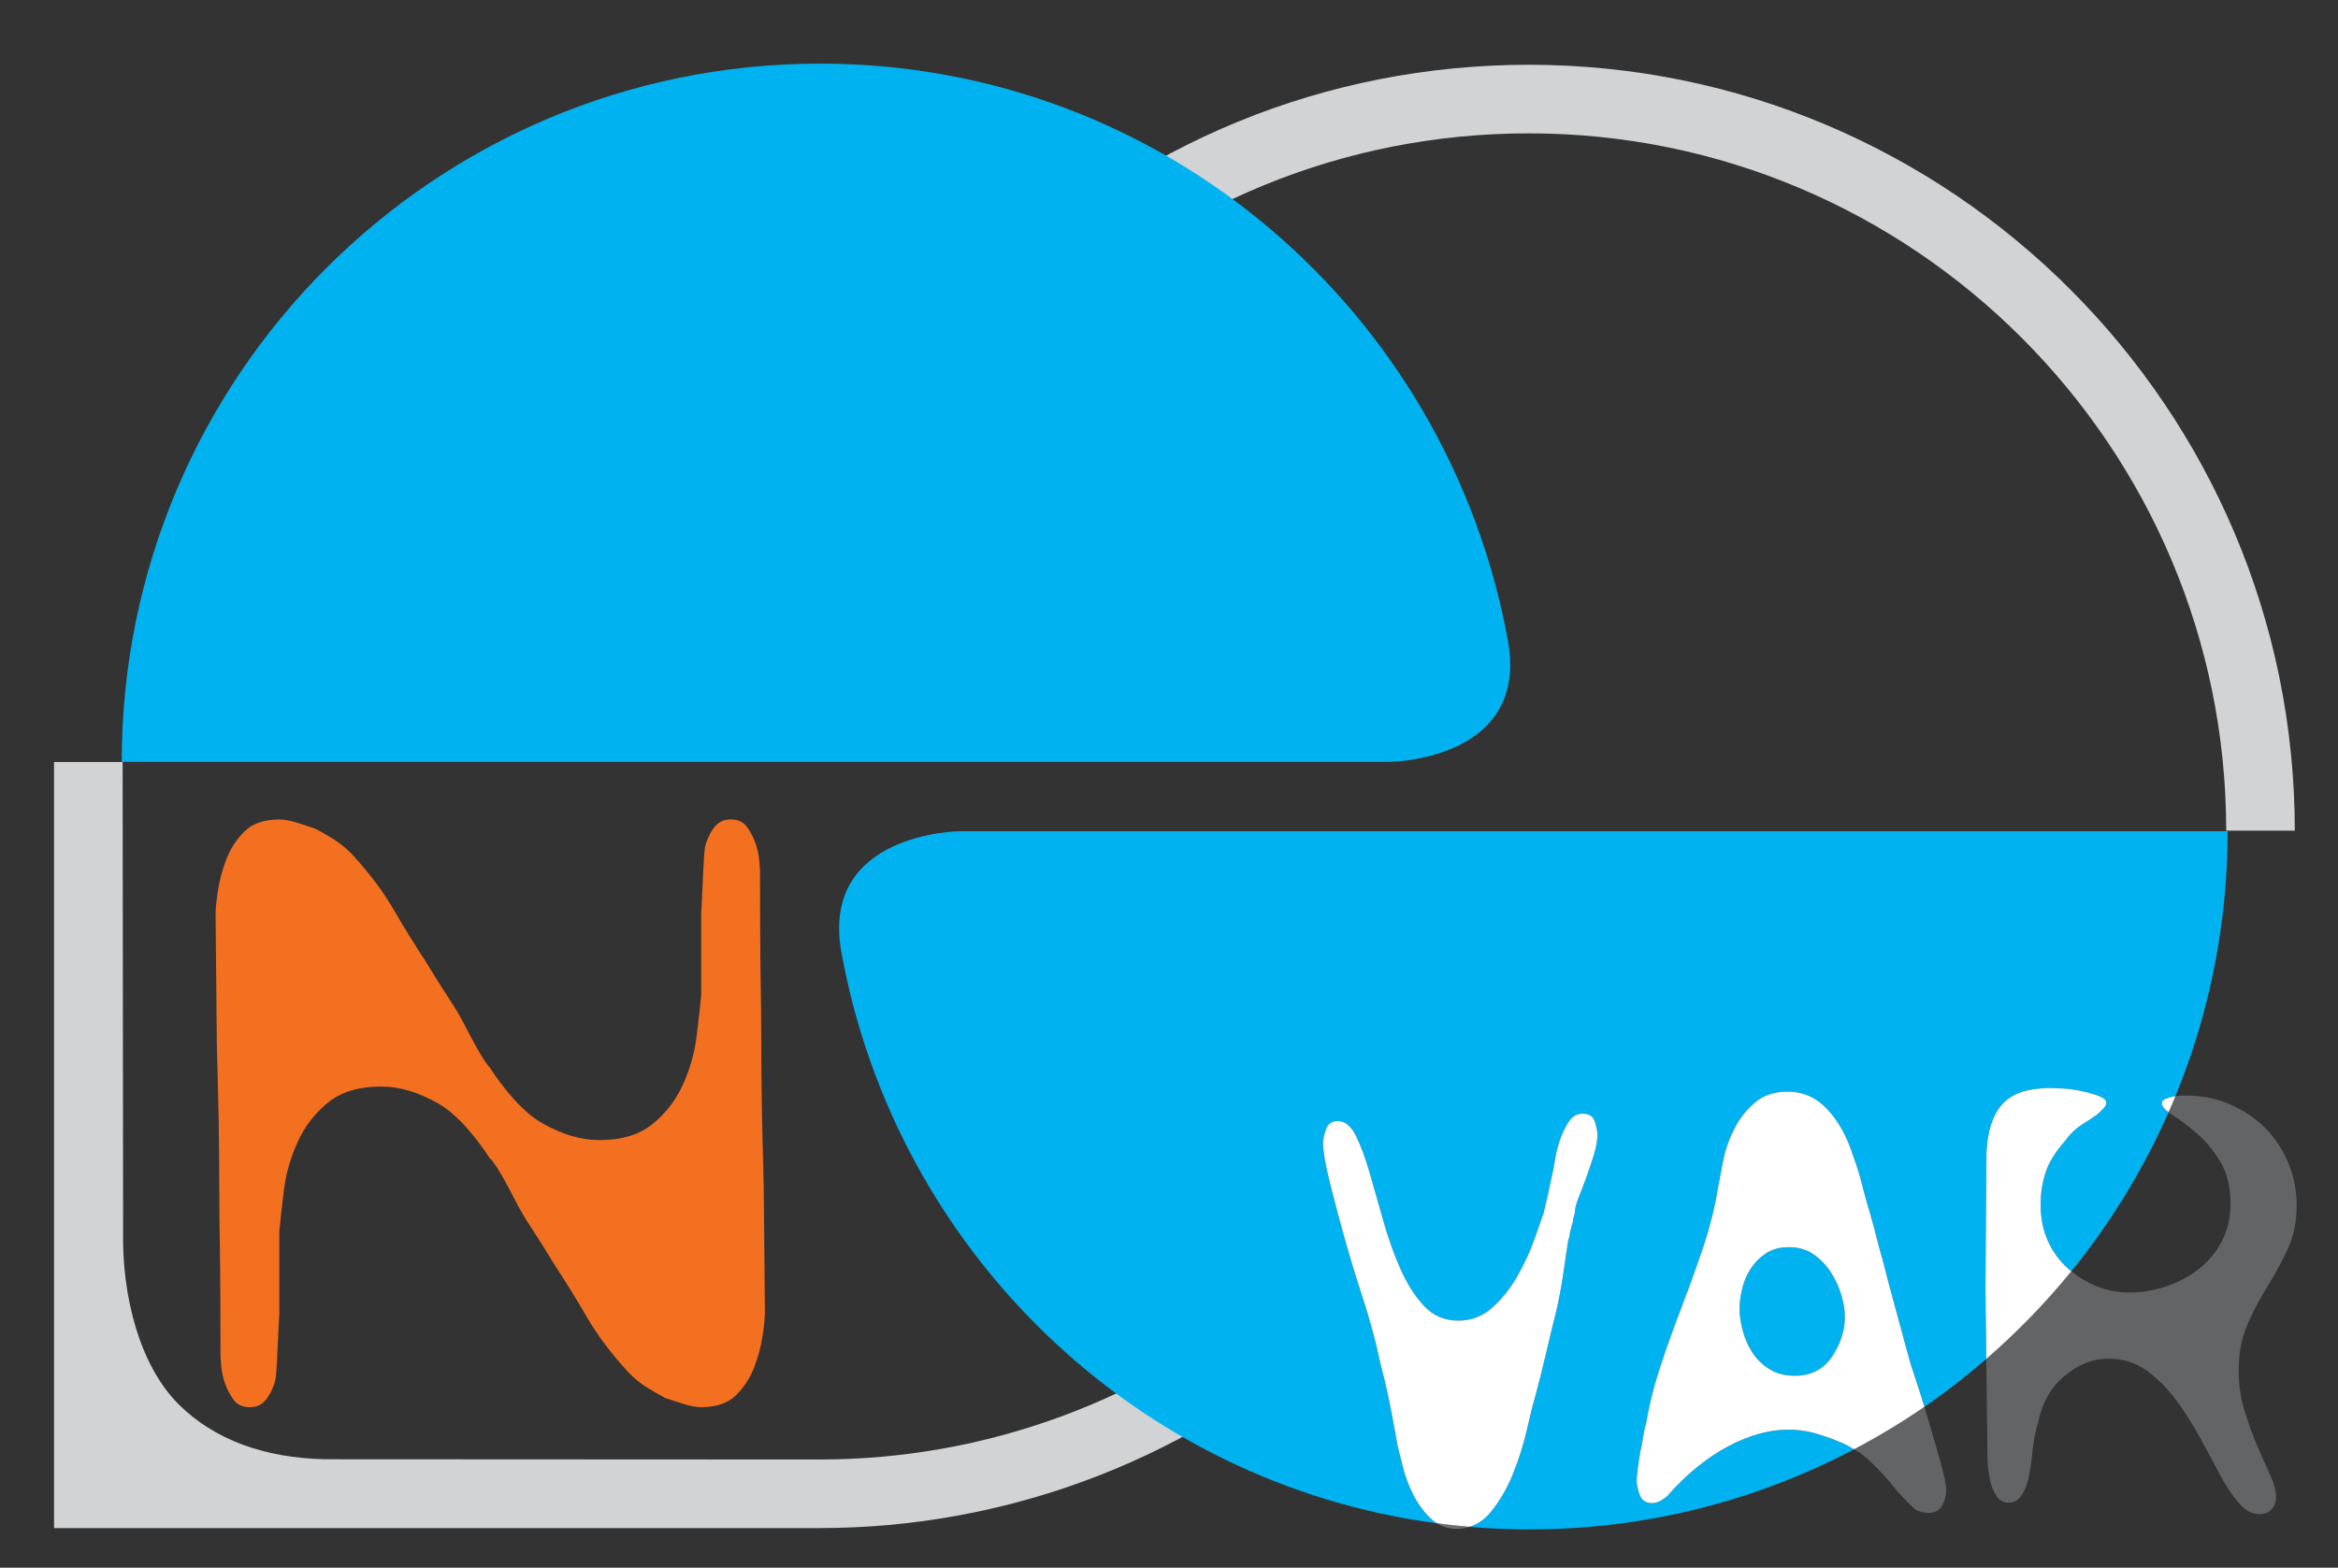 <?xml version="1.0" encoding="utf-8"?>
<!-- Generator: Adobe Illustrator 16.0.0, SVG Export Plug-In . SVG Version: 6.00 Build 0)  -->
<!DOCTYPE svg PUBLIC "-//W3C//DTD SVG 1.1//EN" "http://www.w3.org/Graphics/SVG/1.1/DTD/svg11.dtd">
<svg version="1.1" id="Layer_1" xmlns="http://www.w3.org/2000/svg" xmlns:xlink="http://www.w3.org/1999/xlink" x="0px" y="0px"
	 width="238.572px" height="160px" viewBox="0 0 238.572 160" enable-background="new 0 0 238.572 160" xml:space="preserve">
<rect x="0" y="0" width="238.572" height="160" fill="#333333" stroke="none"/>
<g>
	<path fill="#D1D3D4" d="M234.164,84.777c0-43.102-35.065-78.167-78.166-78.167c-20.67,0-40.158,7.991-54.876,22.502l4.914,4.984
		c13.4-13.211,31.144-20.486,49.962-20.486c39.24,0,71.166,31.926,71.166,71.167H234.164z"/>
</g>
<path fill="#00B3F0" d="M141.846,77.753H12.421c0-39.354,31.903-71.258,71.258-71.258c35.131,0,64.102,25.463,70.186,58.874
	C156.096,77.621,141.846,77.753,141.846,77.753z"/>
<g>
	<path fill="#F37021" d="M50.048,118.309c-1.449-2.189-3.334-4.56-5.35-5.7c-2.016-1.142-3.949-1.714-5.809-1.714
		c-2.273,0-4.082,0.548-5.426,1.642c-1.344,1.096-2.379,2.44-3.102,4.037c-0.723,1.596-1.188,3.237-1.395,4.924
		c-0.207,1.689-0.363,3.078-0.465,4.172v8.439c-0.105,1.279-0.238,6.027-0.395,6.71c-0.16,0.683-0.449,1.32-0.871,1.913
		s-1,0.89-1.734,0.89c-0.738,0-1.293-0.248-1.66-0.752c-0.367-0.503-0.656-1.048-0.867-1.641s-0.344-1.187-0.395-1.779
		c-0.055-0.593-0.078-0.979-0.078-1.165c0-2.642-0.023-8.799-0.063-10.943c-0.043-2.145-0.063-4.266-0.063-6.365
		c0-2.096-0.023-4.31-0.063-6.634c-0.043-2.323-0.105-4.992-0.188-8.002l-0.125-12.995c0-0.545,0.074-1.345,0.23-2.393
		s0.438-2.117,0.852-3.213c0.414-1.094,1.031-2.052,1.859-2.872c0.824-0.821,2.012-1.231,3.559-1.231
		c0.516,0,1.137,0.117,1.859,0.345s1.344,0.435,1.859,0.614c0.516,0.275,1.113,0.62,1.785,1.03c0.672,0.414,1.316,0.938,1.938,1.576
		c1.754,1.92,3.148,3.771,4.184,5.555c1.031,1.785,2.117,3.544,3.254,5.278c0.828,1.372,1.809,2.927,2.945,4.665
		c1.137,1.737,2.434,4.903,3.777,6.41"/>
	<path fill="#F37021" d="M50.011,109.017c1.449,2.189,3.327,4.49,5.343,5.631c2.016,1.142,3.949,1.714,5.809,1.714
		c2.273,0,4.082-0.548,5.426-1.642c1.344-1.096,2.379-2.44,3.102-4.037c0.723-1.596,1.188-3.237,1.395-4.924
		c0.207-1.689,0.363-3.078,0.465-4.172v-8.439c0.105-1.279,0.238-6.027,0.395-6.71c0.16-0.683,0.449-1.32,0.871-1.913
		s1-0.89,1.734-0.89c0.738,0,1.293,0.248,1.66,0.752c0.367,0.503,0.656,1.048,0.867,1.641s0.344,1.187,0.395,1.779
		c0.055,0.593,0.078,0.979,0.078,1.165c0,2.642,0.023,8.799,0.063,10.943c0.043,2.145,0.063,4.266,0.063,6.365
		c0,2.096,0.023,4.31,0.063,6.634c0.043,2.323,0.105,4.992,0.188,8.002l0.125,12.995c0,0.545-0.074,1.345-0.23,2.393
		s-0.438,2.117-0.852,3.213c-0.414,1.094-1.031,2.052-1.859,2.872c-0.824,0.821-2.012,1.231-3.559,1.231
		c-0.516,0-1.137-0.117-1.859-0.345s-1.344-0.435-1.859-0.614c-0.516-0.275-1.113-0.62-1.785-1.03
		c-0.672-0.414-1.316-0.938-1.938-1.576c-1.754-1.92-3.148-3.771-4.184-5.555c-1.031-1.785-2.117-3.544-3.254-5.278
		c-0.828-1.372-1.809-2.927-2.945-4.665c-1.137-1.737-2.434-4.903-3.777-6.41"/>
</g>
<g>
	<path fill="#D1D3D4" d="M12.563,125.599l-0.05-47.827h-7v74.688v3.5h3.5h74.683l0.421-6.975l-0.438,6.973
		c18.565,0,36.561-6.622,50.672-18.647l-4.54-5.328c-12.846,10.947-29.229,16.976-46.132,16.976l-0.421,6.975l0.438-6.973
		l-47.106-0.024l-3.469-0.002c-6.092-0.136-11.251-1.968-14.905-5.621C14.27,139.364,12.424,132.343,12.563,125.599"/>
</g>
<g>
	<path fill="none" d="M213.917,131.267c1.066,0.434,2.197,0.648,3.396,0.648s2.414-0.199,3.646-0.6
		c1.23-0.398,2.346-0.982,3.346-1.75c0.998-0.766,1.797-1.717,2.396-2.85c0.598-1.133,0.898-2.434,0.898-3.9
		c0-1.732-0.367-3.182-1.1-4.35c-0.734-1.166-1.533-2.115-2.4-2.85s-1.668-1.334-2.4-1.801c-0.16-0.102-0.296-0.198-0.421-0.294
		c-2.583,5.864-5.926,11.316-9.916,16.226C212.14,130.377,212.988,130.889,213.917,131.267z"/>
	<path fill="#00B3F0" d="M186.845,129.896c-0.469-0.734-1.055-1.354-1.758-1.854s-1.559-0.752-2.563-0.752
		c-0.938,0-1.725,0.219-2.361,0.652s-1.156,0.969-1.559,1.604s-0.686,1.318-0.854,2.053s-0.25,1.402-0.25,2.004
		s0.1,1.303,0.301,2.104c0.201,0.803,0.52,1.555,0.955,2.256c0.434,0.701,1.02,1.285,1.758,1.752
		c0.736,0.469,1.607,0.701,2.613,0.701c1.674,0,2.945-0.65,3.816-1.953s1.307-2.656,1.307-4.059c0-0.668-0.117-1.402-0.352-2.203
		S187.314,130.63,186.845,129.896z"/>
	<path fill="#00B3F0" d="M202.701,117.722c0.066-1.395,0.285-2.541,0.654-3.439c0.367-0.898,0.854-1.58,1.455-2.045
		s1.289-0.781,2.059-0.947s1.59-0.25,2.457-0.25c0.133,0,0.5,0.018,1.1,0.051s1.232,0.117,1.9,0.25
		c0.666,0.133,1.266,0.301,1.801,0.5c0.533,0.199,0.801,0.432,0.801,0.697c0,0.199-0.102,0.4-0.301,0.6
		c-0.201,0.199-0.367,0.367-0.5,0.5c-0.334,0.266-0.852,0.615-1.551,1.049s-1.316,1.016-1.85,1.746c-1,1.133-1.668,2.217-2,3.248
		c-0.334,1.031-0.5,2.113-0.5,3.246c0,1.398,0.248,2.646,0.748,3.744c0.5,1.1,1.182,2.031,2.047,2.797
		c0.111,0.099,0.229,0.187,0.343,0.279c3.99-4.909,7.333-10.361,9.916-16.226c-0.448-0.341-0.679-0.645-0.679-0.905
		c0-0.199,0.115-0.35,0.35-0.451c0.232-0.1,0.498-0.184,0.799-0.25c0.08-0.018,0.15-0.014,0.229-0.027
		c3.428-8.342,5.33-17.472,5.33-27.05H97.882c0,0-14.25,0.133-12.019,12.384c5.531,30.37,29.973,54.168,60.761,58.249
		c-0.219-0.137-0.428-0.295-0.622-0.481c-0.734-0.699-1.334-1.518-1.801-2.451s-0.816-1.867-1.049-2.801
		c-0.234-0.934-0.418-1.668-0.551-2.203c-0.133-0.799-0.316-1.816-0.551-3.051s-0.482-2.418-0.748-3.553
		c-0.268-1-0.502-1.967-0.701-2.9s-0.533-2.201-1-3.803c-0.066-0.266-0.35-1.166-0.85-2.701s-1.018-3.252-1.551-5.154
		c-0.533-1.9-1.033-3.785-1.5-5.652s-0.699-3.236-0.699-4.104c0-0.332,0.1-0.783,0.299-1.35s0.6-0.852,1.201-0.852
		c0.732,0,1.35,0.502,1.85,1.506s0.967,2.26,1.4,3.764c0.434,1.506,0.9,3.145,1.4,4.918s1.082,3.414,1.75,4.918
		c0.666,1.506,1.465,2.76,2.398,3.764s2.1,1.506,3.502,1.506c1.332,0,2.5-0.451,3.5-1.357s1.85-1.979,2.549-3.219
		s1.266-2.465,1.699-3.672s0.75-2.111,0.951-2.717c0.133-0.535,0.281-1.172,0.449-1.91c0.166-0.738,0.316-1.441,0.451-2.113
		c0.066-0.201,0.148-0.637,0.25-1.309c0.1-0.67,0.266-1.357,0.5-2.061c0.232-0.703,0.531-1.342,0.898-1.912s0.85-0.855,1.451-0.855
		c0.666,0,1.082,0.285,1.25,0.852c0.166,0.568,0.25,0.986,0.25,1.252c0,0.602-0.117,1.287-0.35,2.055
		c-0.234,0.768-0.484,1.52-0.75,2.254c-0.268,0.734-0.535,1.436-0.801,2.104c-0.268,0.668-0.4,1.17-0.4,1.502
		c0,0.135-0.033,0.285-0.1,0.451c-0.066,0.168-0.1,0.352-0.1,0.551c-0.066,0.201-0.168,0.568-0.301,1.102
		c0,0.201-0.066,0.502-0.199,0.902c-0.133,0.936-0.301,2.07-0.5,3.406c-0.201,1.336-0.434,2.572-0.699,3.705
		c-0.334,1.336-0.684,2.789-1.051,4.359s-0.752,3.088-1.15,4.557c-0.199,0.668-0.467,1.738-0.799,3.207
		c-0.334,1.469-0.801,2.955-1.4,4.457c-0.602,1.504-1.367,2.822-2.301,3.957c-0.624,0.76-1.347,1.241-2.149,1.493
		c2.01,0.171,4.041,0.266,6.097,0.266c11.97,0,23.241-2.965,33.144-8.179c-0.664-0.397-1.195-0.665-1.592-0.799
		c-0.801-0.332-1.617-0.617-2.449-0.852c-0.834-0.234-1.717-0.352-2.65-0.352c-2,0-4.084,0.584-6.25,1.75
		c-2.168,1.168-4.217,2.852-6.15,5.051c-0.133,0.133-0.35,0.283-0.65,0.449c-0.301,0.168-0.584,0.25-0.85,0.25
		c-0.668,0-1.102-0.299-1.301-0.898s-0.299-1.066-0.299-1.4c0-0.133,0.049-0.617,0.15-1.451c0.1-0.832,0.217-1.516,0.35-2.049
		c0.066-0.332,0.133-0.717,0.199-1.15s0.168-0.883,0.301-1.348c0.332-1.928,0.832-3.889,1.5-5.883
		c0.666-1.994,1.383-3.988,2.15-5.982c0.766-1.994,1.482-3.988,2.15-5.982c0.666-1.994,1.166-3.988,1.5-5.984
		c0.133-0.797,0.314-1.76,0.549-2.891c0.232-1.129,0.615-2.209,1.15-3.24c0.533-1.031,1.232-1.912,2.1-2.643
		s1.967-1.098,3.301-1.098c1.6,0,2.967,0.615,4.1,1.846s1.998,2.811,2.6,4.738c0.332,0.865,0.633,1.83,0.9,2.895
		c0.266,1.064,0.533,2.029,0.801,2.893c0.199,0.666,0.398,1.398,0.598,2.195c0.199,0.799,0.434,1.664,0.701,2.594
		c0.332,1.332,0.75,2.912,1.25,4.74s0.982,3.607,1.451,5.336c0,0.066,0.199,0.699,0.6,1.896c0.302,0.907,0.625,1.921,0.966,3.039
		c2.2-1.513,4.304-3.152,6.316-4.896l-0.083-7.206L202.701,117.722z"/>
	<path fill="#6D6E71" d="M148.702,156.041c0.441,0,0.854-0.086,1.251-0.21c-1.117-0.095-2.227-0.214-3.328-0.359
		C147.228,155.848,147.919,156.041,148.702,156.041z"/>
	<path fill="#FFFFFF" d="M152.102,154.337c0.934-1.135,1.699-2.453,2.301-3.957c0.6-1.502,1.066-2.988,1.4-4.457
		c0.332-1.469,0.6-2.539,0.799-3.207c0.398-1.469,0.783-2.986,1.15-4.557s0.717-3.023,1.051-4.359
		c0.266-1.133,0.498-2.369,0.699-3.705c0.199-1.336,0.367-2.471,0.5-3.406c0.133-0.4,0.199-0.701,0.199-0.902
		c0.133-0.533,0.234-0.9,0.301-1.102c0-0.199,0.033-0.383,0.1-0.551c0.066-0.166,0.1-0.316,0.1-0.451c0-0.332,0.133-0.834,0.4-1.502
		c0.266-0.668,0.533-1.369,0.801-2.104c0.266-0.734,0.516-1.486,0.75-2.254c0.232-0.768,0.35-1.453,0.35-2.055
		c0-0.266-0.084-0.684-0.25-1.252c-0.168-0.566-0.584-0.852-1.25-0.852c-0.602,0-1.084,0.285-1.451,0.855s-0.666,1.209-0.898,1.912
		c-0.234,0.703-0.4,1.391-0.5,2.061c-0.102,0.672-0.184,1.107-0.25,1.309c-0.135,0.672-0.285,1.375-0.451,2.113
		c-0.168,0.738-0.316,1.375-0.449,1.91c-0.201,0.605-0.518,1.51-0.951,2.717s-1,2.432-1.699,3.672s-1.549,2.313-2.549,3.219
		s-2.168,1.357-3.5,1.357c-1.402,0-2.568-0.502-3.502-1.506s-1.732-2.258-2.398-3.764c-0.668-1.504-1.25-3.145-1.75-4.918
		s-0.967-3.412-1.4-4.918c-0.434-1.504-0.9-2.76-1.4-3.764s-1.117-1.506-1.85-1.506c-0.602,0-1.002,0.285-1.201,0.852
		s-0.299,1.018-0.299,1.35c0,0.867,0.232,2.236,0.699,4.104s0.967,3.752,1.5,5.652c0.533,1.902,1.051,3.619,1.551,5.154
		s0.783,2.436,0.85,2.701c0.467,1.602,0.801,2.869,1,3.803s0.434,1.9,0.701,2.9c0.266,1.135,0.514,2.318,0.748,3.553
		s0.418,2.252,0.551,3.051c0.133,0.535,0.316,1.27,0.551,2.203c0.232,0.934,0.582,1.867,1.049,2.801s1.066,1.752,1.801,2.451
		c0.194,0.187,0.403,0.345,0.622,0.481c1.102,0.146,2.211,0.265,3.328,0.359C150.755,155.579,151.478,155.097,152.102,154.337z"/>
	<path fill="#636466" d="M189.201,147.921c0.666,0.402,1.166,0.77,1.5,1.104c0.867,0.803,1.666,1.656,2.4,2.559
		c0.732,0.902,1.5,1.723,2.301,2.457c0.199,0.125,0.432,0.219,0.699,0.281c0.266,0.063,0.467,0.094,0.6,0.094
		c0.734,0,1.234-0.266,1.5-0.797s0.4-1.031,0.4-1.498c0-0.531-0.201-1.514-0.6-2.943c-0.4-1.43-0.834-2.926-1.301-4.488
		c-0.113-0.378-0.224-0.745-0.333-1.102c-2.298,1.579-4.693,3.023-7.175,4.33C189.196,147.918,189.198,147.919,189.201,147.921z"/>
	<path fill="#FFFFFF" d="M194.802,138.652c-0.469-1.729-0.951-3.508-1.451-5.336s-0.918-3.408-1.25-4.74
		c-0.268-0.93-0.502-1.795-0.701-2.594c-0.199-0.797-0.398-1.529-0.598-2.195c-0.268-0.863-0.535-1.828-0.801-2.893
		c-0.268-1.064-0.568-2.029-0.9-2.895c-0.602-1.928-1.467-3.508-2.6-4.738s-2.5-1.846-4.1-1.846c-1.334,0-2.434,0.367-3.301,1.098
		s-1.566,1.611-2.1,2.643c-0.535,1.031-0.918,2.111-1.15,3.24c-0.234,1.131-0.416,2.094-0.549,2.891
		c-0.334,1.996-0.834,3.99-1.5,5.984c-0.668,1.994-1.385,3.988-2.15,5.982c-0.768,1.994-1.484,3.988-2.15,5.982
		c-0.668,1.994-1.168,3.955-1.5,5.883c-0.133,0.465-0.234,0.914-0.301,1.348s-0.133,0.818-0.199,1.15
		c-0.133,0.533-0.25,1.217-0.35,2.049c-0.102,0.834-0.15,1.318-0.15,1.451c0,0.334,0.1,0.801,0.299,1.4s0.633,0.898,1.301,0.898
		c0.266,0,0.549-0.082,0.85-0.25c0.301-0.166,0.518-0.316,0.65-0.449c1.934-2.199,3.982-3.883,6.15-5.051
		c2.166-1.166,4.25-1.75,6.25-1.75c0.934,0,1.816,0.117,2.65,0.352c0.832,0.234,1.648,0.52,2.449,0.852
		c0.396,0.134,0.928,0.401,1.592,0.799c2.481-1.307,4.877-2.751,7.175-4.33c-0.341-1.118-0.664-2.132-0.966-3.039
		C195.001,139.351,194.802,138.718,194.802,138.652z M186.945,138.462c-0.871,1.303-2.143,1.953-3.816,1.953
		c-1.006,0-1.877-0.232-2.613-0.701c-0.738-0.467-1.324-1.051-1.758-1.752c-0.436-0.701-0.754-1.453-0.955-2.256
		c-0.201-0.801-0.301-1.502-0.301-2.104s0.082-1.27,0.25-2.004s0.451-1.418,0.854-2.053s0.922-1.17,1.559-1.604
		s1.424-0.652,2.361-0.652c1.004,0,1.859,0.252,2.563,0.752s1.289,1.119,1.758,1.854s0.82,1.504,1.055,2.305
		s0.352,1.535,0.352,2.203C188.251,135.806,187.816,137.16,186.945,138.462z"/>
	<path fill="#636466" d="M231.392,131.267c0.77-1.234,1.455-2.5,2.057-3.801s0.902-2.783,0.902-4.451
		c0-1.531-0.287-2.98-0.857-4.348s-1.359-2.551-2.367-3.551s-2.197-1.799-3.568-2.4c-1.371-0.6-2.857-0.9-4.457-0.9
		c-0.066,0-0.234,0-0.5,0c-0.195,0-0.41,0.037-0.623,0.072c-0.225,0.549-0.46,1.092-0.698,1.634
		c0.125,0.096,0.261,0.192,0.421,0.294c0.732,0.467,1.533,1.066,2.4,1.801s1.666,1.684,2.4,2.85c0.732,1.168,1.1,2.617,1.1,4.35
		c0,1.467-0.301,2.768-0.898,3.9c-0.6,1.133-1.398,2.084-2.396,2.85c-1,0.768-2.115,1.352-3.346,1.75
		c-1.232,0.4-2.447,0.6-3.646,0.6s-2.33-0.215-3.396-0.648c-0.93-0.378-1.777-0.89-2.554-1.52c-2.626,3.23-5.535,6.219-8.68,8.944
		l0.116,9.974c0,0.133,0.016,0.449,0.049,0.949s0.117,1.035,0.25,1.602s0.348,1.066,0.646,1.5c0.297,0.434,0.713,0.648,1.244,0.648
		s0.961-0.25,1.293-0.75s0.564-1.066,0.697-1.699s0.232-1.217,0.299-1.75s0.1-0.834,0.1-0.9c0.066-0.6,0.148-1.166,0.248-1.699
		s0.217-1,0.35-1.4c0.4-2,1.303-3.582,2.707-4.75c1.404-1.166,2.875-1.75,4.414-1.75c1.469,0,2.756,0.387,3.859,1.156
		s2.107,1.758,3.01,2.963c0.902,1.207,1.721,2.479,2.457,3.818c0.734,1.34,1.42,2.613,2.055,3.818
		c0.635,1.207,1.287,2.195,1.955,2.965s1.371,1.154,2.107,1.154c0.535,0,0.953-0.166,1.254-0.5s0.451-0.768,0.451-1.303
		c0-0.6-0.201-1.334-0.602-2.201c-0.402-0.867-0.836-1.852-1.305-2.953s-0.902-2.303-1.303-3.604
		c-0.402-1.301-0.602-2.652-0.602-4.055c0-1.801,0.301-3.387,0.902-4.756C229.939,133.802,230.623,132.501,231.392,131.267z"/>
	<path fill="#FFFFFF" d="M211.364,129.748c-0.114-0.093-0.231-0.181-0.343-0.279c-0.865-0.766-1.547-1.697-2.047-2.797
		c-0.5-1.098-0.748-2.346-0.748-3.744c0-1.133,0.166-2.215,0.5-3.246c0.332-1.031,1-2.115,2-3.248c0.533-0.73,1.15-1.313,1.85-1.746
		s1.217-0.783,1.551-1.049c0.133-0.133,0.299-0.301,0.5-0.5c0.199-0.199,0.301-0.4,0.301-0.6c0-0.266-0.268-0.498-0.801-0.697
		c-0.535-0.199-1.135-0.367-1.801-0.5c-0.668-0.133-1.301-0.217-1.9-0.25s-0.967-0.051-1.1-0.051c-0.867,0-1.688,0.084-2.457,0.25
		s-1.457,0.482-2.059,0.947s-1.088,1.146-1.455,2.045c-0.369,0.898-0.588,2.045-0.654,3.439l-0.1,13.764l0.083,7.206
		C205.829,135.966,208.738,132.978,211.364,129.748z"/>
	<path fill="#FFFFFF" d="M220.951,112.166c-0.234,0.102-0.35,0.252-0.35,0.451c0,0.261,0.23,0.564,0.679,0.905
		c0.238-0.542,0.474-1.085,0.698-1.634c-0.078,0.014-0.148,0.01-0.229,0.027C221.449,111.982,221.183,112.066,220.951,112.166z"/>
</g>
</svg>
